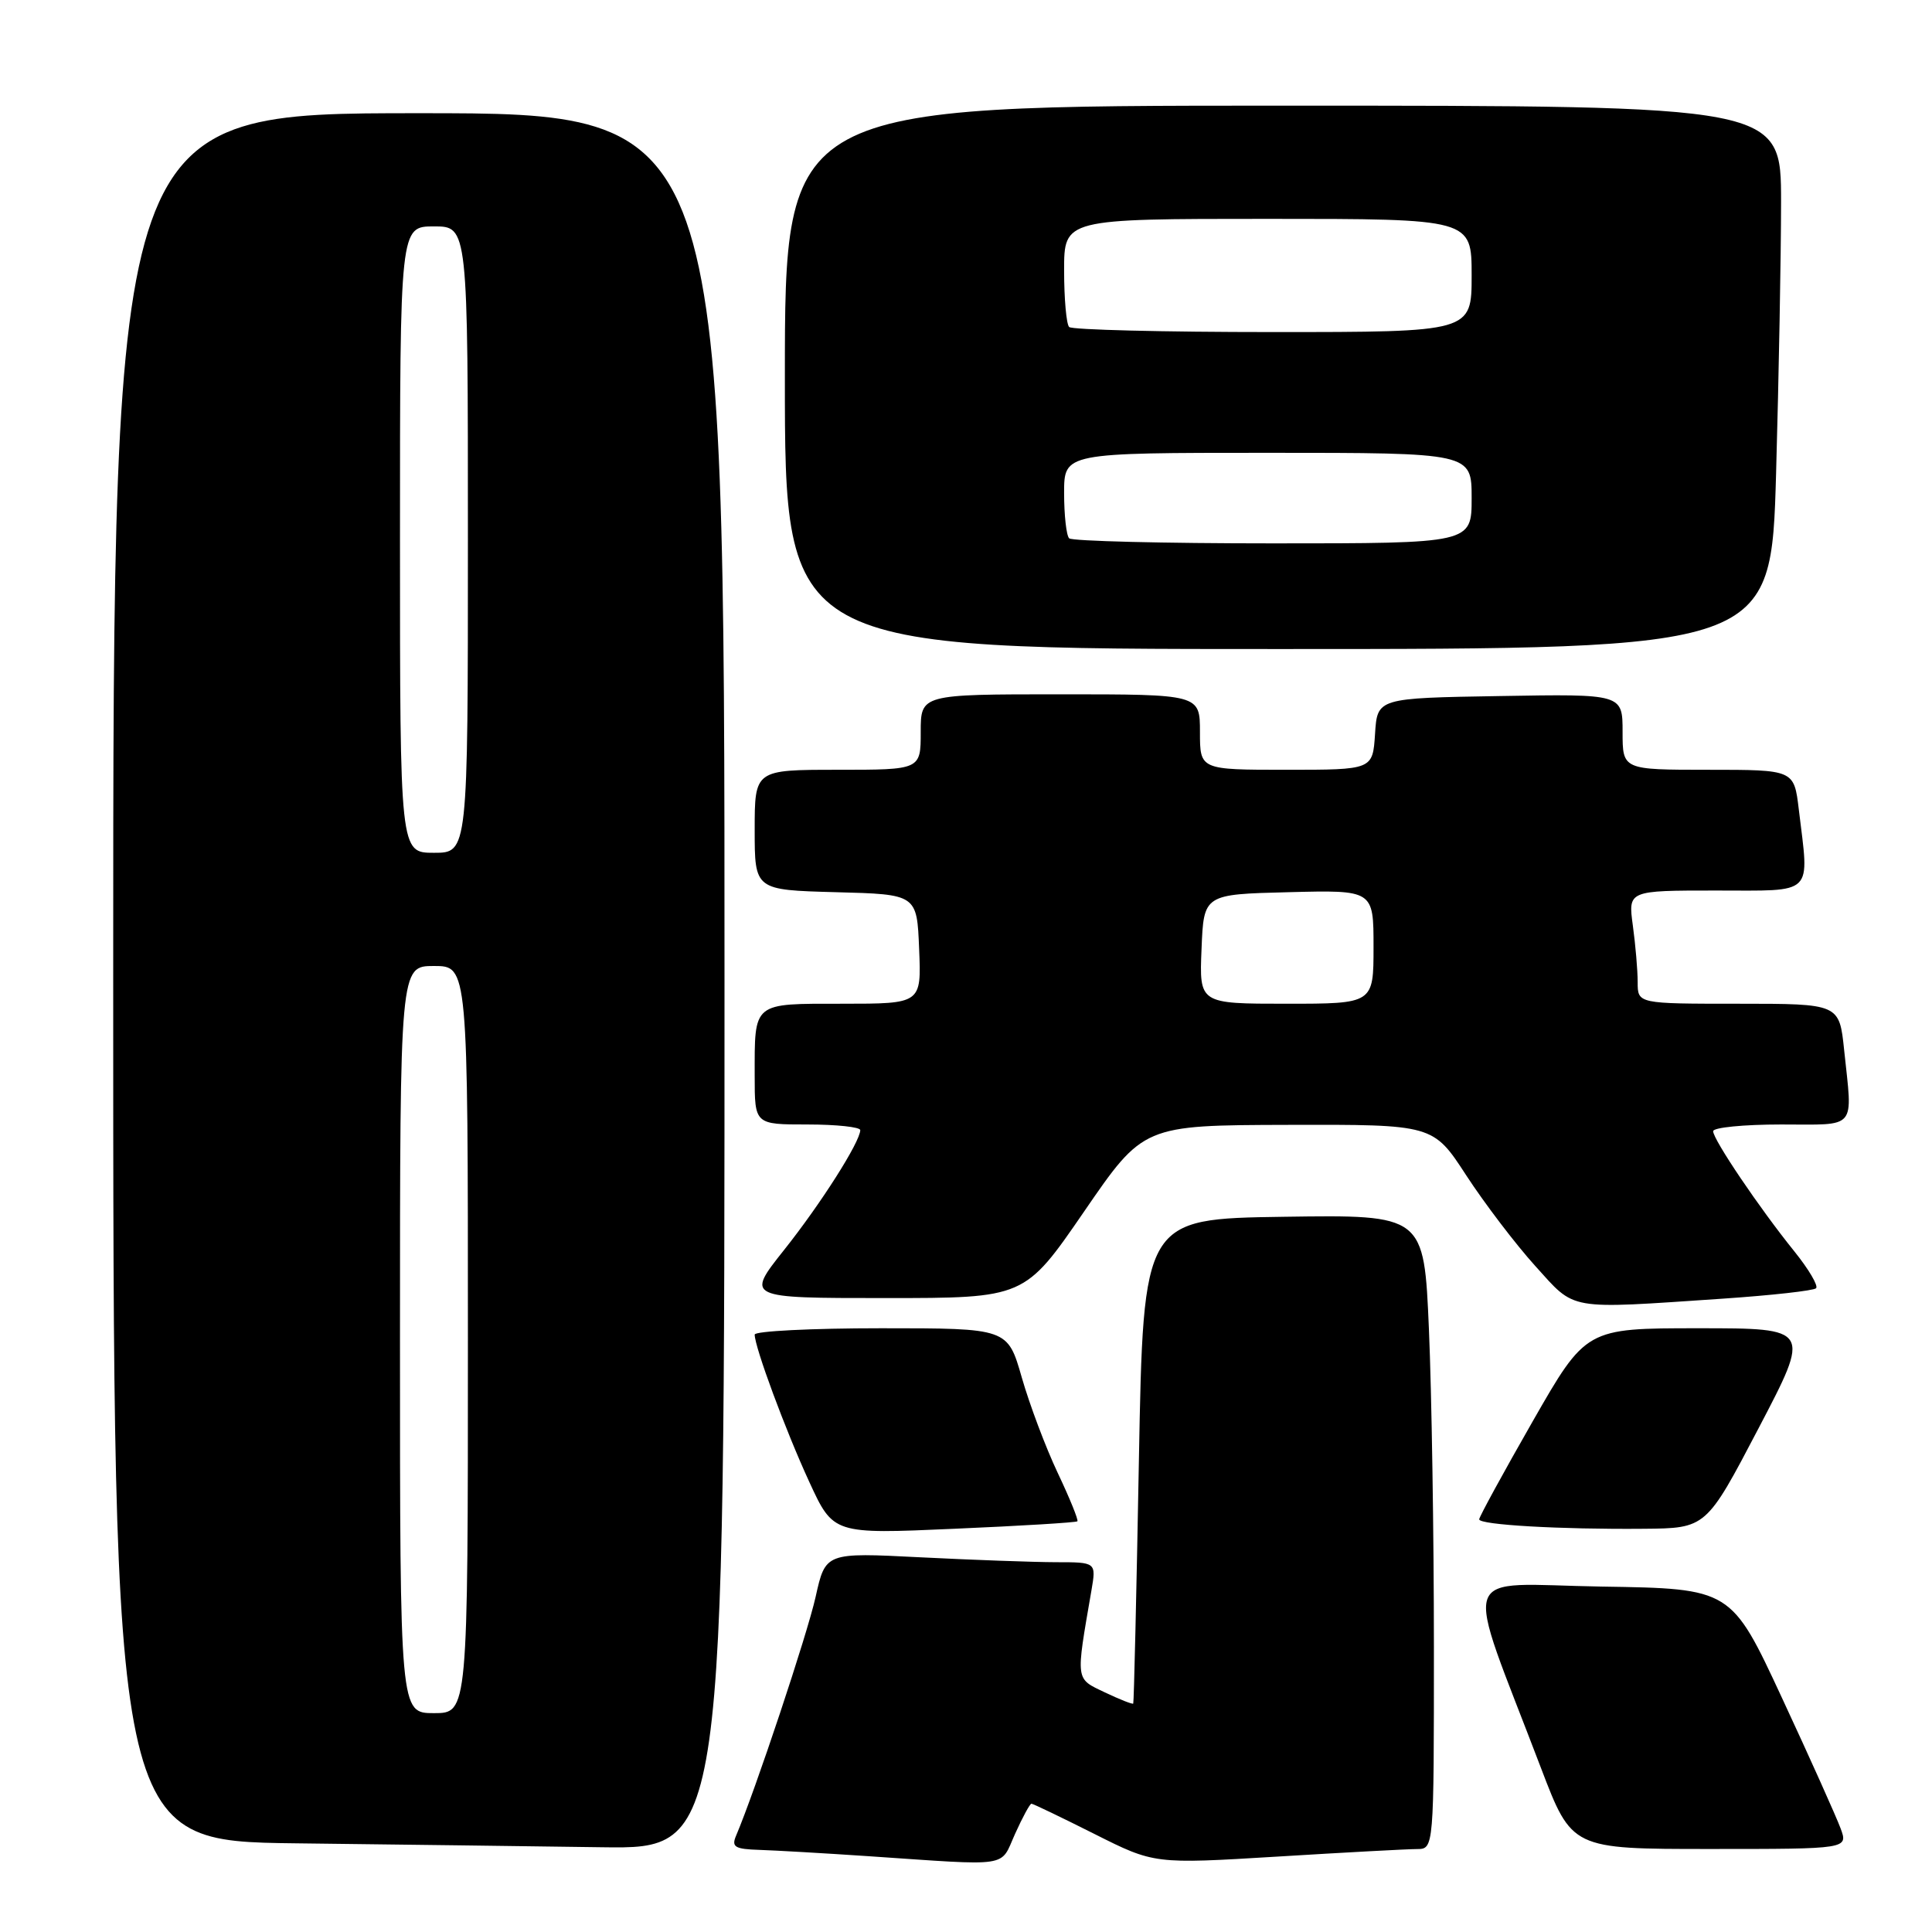 <?xml version="1.0" encoding="UTF-8" standalone="no"?>
<!DOCTYPE svg PUBLIC "-//W3C//DTD SVG 1.1//EN" "http://www.w3.org/Graphics/SVG/1.1/DTD/svg11.dtd" >
<svg xmlns="http://www.w3.org/2000/svg" xmlns:xlink="http://www.w3.org/1999/xlink" version="1.1" viewBox="0 0 256 256">
 <g >
 <path fill="currentColor"
d=" M 134.50 243.00 C 135.49 240.80 136.47 239.00 136.67 239.00 C 136.88 239.00 140.62 240.80 145.00 243.00 C 152.95 247.00 152.95 247.00 169.23 246.01 C 178.18 245.46 186.51 245.01 187.75 245.01 C 190.00 245.00 190.00 245.00 190.00 218.16 C 190.00 203.40 189.70 184.49 189.34 176.14 C 188.69 160.96 188.69 160.96 170.09 161.23 C 151.50 161.50 151.50 161.50 150.91 193.50 C 150.59 211.10 150.25 225.61 150.16 225.73 C 150.07 225.86 148.38 225.19 146.40 224.25 C 142.46 222.37 142.53 222.86 144.62 210.75 C 145.26 207.00 145.26 207.00 139.88 207.00 C 136.92 206.99 128.85 206.70 121.94 206.35 C 109.38 205.71 109.38 205.71 108.07 211.61 C 106.97 216.55 100.07 237.28 97.53 243.25 C 96.90 244.73 97.37 245.02 100.64 245.12 C 102.76 245.19 109.22 245.56 115.00 245.95 C 134.21 247.25 132.46 247.52 134.50 243.00 Z  M 96.00 130.00 C 96.00 15.00 96.00 15.00 55.50 15.00 C 15.00 15.00 15.00 15.00 15.00 129.48 C 15.00 243.96 15.00 243.96 39.25 244.25 C 52.59 244.41 70.81 244.64 79.75 244.77 C 96.00 245.00 96.00 245.00 96.00 130.00 Z  M 243.88 242.25 C 243.32 240.74 239.84 232.97 236.13 225.00 C 229.39 210.50 229.39 210.50 212.23 210.23 C 192.88 209.92 193.83 207.07 204.18 234.25 C 208.28 245.00 208.28 245.00 226.59 245.00 C 244.90 245.00 244.90 245.00 243.88 242.25 Z  M 142.76 201.58 C 142.92 201.42 141.75 198.53 140.15 195.16 C 138.56 191.80 136.42 186.11 135.39 182.52 C 133.52 176.00 133.52 176.00 116.76 176.00 C 107.54 176.00 100.00 176.38 100.00 176.84 C 100.00 178.50 104.09 189.54 107.23 196.35 C 110.42 203.28 110.42 203.28 126.44 202.57 C 135.26 202.19 142.60 201.74 142.76 201.58 Z  M 233.02 189.25 C 239.96 176.00 239.96 176.00 225.06 176.00 C 210.15 176.00 210.15 176.00 203.07 188.37 C 199.18 195.17 196.00 201.00 196.00 201.32 C 196.00 202.05 206.78 202.67 217.79 202.57 C 226.08 202.50 226.08 202.50 233.02 189.25 Z  M 228.27 172.08 C 234.75 171.64 240.31 171.02 240.64 170.70 C 240.96 170.37 239.66 168.17 237.75 165.80 C 233.14 160.09 227.00 151.00 227.00 149.89 C 227.00 149.40 231.05 149.00 236.00 149.00 C 246.20 149.00 245.48 149.85 244.36 139.15 C 243.72 133.00 243.72 133.00 230.36 133.00 C 217.00 133.00 217.00 133.00 217.00 130.14 C 217.00 128.57 216.71 125.19 216.36 122.64 C 215.73 118.00 215.73 118.00 227.36 118.00 C 240.57 118.00 239.74 118.81 238.35 107.25 C 237.72 102.00 237.72 102.00 226.36 102.00 C 215.00 102.00 215.00 102.00 215.00 96.98 C 215.00 91.95 215.00 91.95 198.75 92.23 C 182.50 92.50 182.50 92.50 182.20 97.25 C 181.89 102.00 181.89 102.00 170.45 102.00 C 159.00 102.00 159.00 102.00 159.00 97.00 C 159.00 92.00 159.00 92.00 140.50 92.00 C 122.00 92.00 122.00 92.00 122.00 97.00 C 122.00 102.00 122.00 102.00 111.00 102.00 C 100.00 102.00 100.00 102.00 100.00 109.97 C 100.00 117.93 100.00 117.93 110.75 118.22 C 121.50 118.50 121.50 118.50 121.79 125.75 C 122.09 133.00 122.09 133.00 111.65 133.00 C 99.63 133.00 100.00 132.70 100.00 142.58 C 100.00 149.00 100.00 149.00 107.00 149.00 C 110.85 149.00 113.99 149.34 113.99 149.75 C 113.96 151.33 108.76 159.51 103.90 165.62 C 98.83 172.00 98.83 172.00 117.30 172.00 C 135.77 172.00 135.77 172.00 143.64 160.55 C 151.50 149.10 151.50 149.10 170.70 149.05 C 189.90 149.00 189.90 149.00 194.29 155.75 C 196.71 159.46 200.82 164.86 203.43 167.75 C 208.84 173.72 207.46 173.48 228.27 172.08 Z  M 235.34 62.75 C 235.70 49.96 236.00 33.76 236.00 26.75 C 236.00 14.00 236.00 14.00 170.00 14.00 C 104.00 14.00 104.00 14.00 104.00 50.00 C 104.00 86.00 104.00 86.00 169.34 86.00 C 234.68 86.00 234.68 86.00 235.34 62.75 Z  M 53.00 177.50 C 53.00 128.00 53.00 128.00 57.50 128.00 C 62.00 128.00 62.00 128.00 62.00 177.50 C 62.00 227.00 62.00 227.00 57.50 227.00 C 53.00 227.00 53.00 227.00 53.00 177.50 Z  M 53.00 71.50 C 53.00 30.00 53.00 30.00 57.50 30.00 C 62.00 30.00 62.00 30.00 62.00 71.50 C 62.00 113.00 62.00 113.00 57.50 113.00 C 53.00 113.00 53.00 113.00 53.00 71.50 Z  M 159.21 125.75 C 159.50 118.50 159.50 118.50 170.75 118.22 C 182.00 117.93 182.00 117.93 182.00 125.47 C 182.00 133.00 182.00 133.00 170.46 133.00 C 158.91 133.00 158.91 133.00 159.21 125.75 Z  M 141.67 71.33 C 141.30 70.97 141.00 68.27 141.00 65.33 C 141.00 60.00 141.00 60.00 168.00 60.00 C 195.00 60.00 195.00 60.00 195.00 66.00 C 195.00 72.00 195.00 72.00 168.67 72.00 C 154.18 72.00 142.03 71.70 141.67 71.33 Z  M 141.67 43.33 C 141.30 42.97 141.00 39.59 141.00 35.83 C 141.00 29.00 141.00 29.00 168.00 29.00 C 195.00 29.00 195.00 29.00 195.00 36.50 C 195.00 44.00 195.00 44.00 168.67 44.00 C 154.18 44.00 142.03 43.70 141.67 43.33 Z "/>
</g>
</svg>